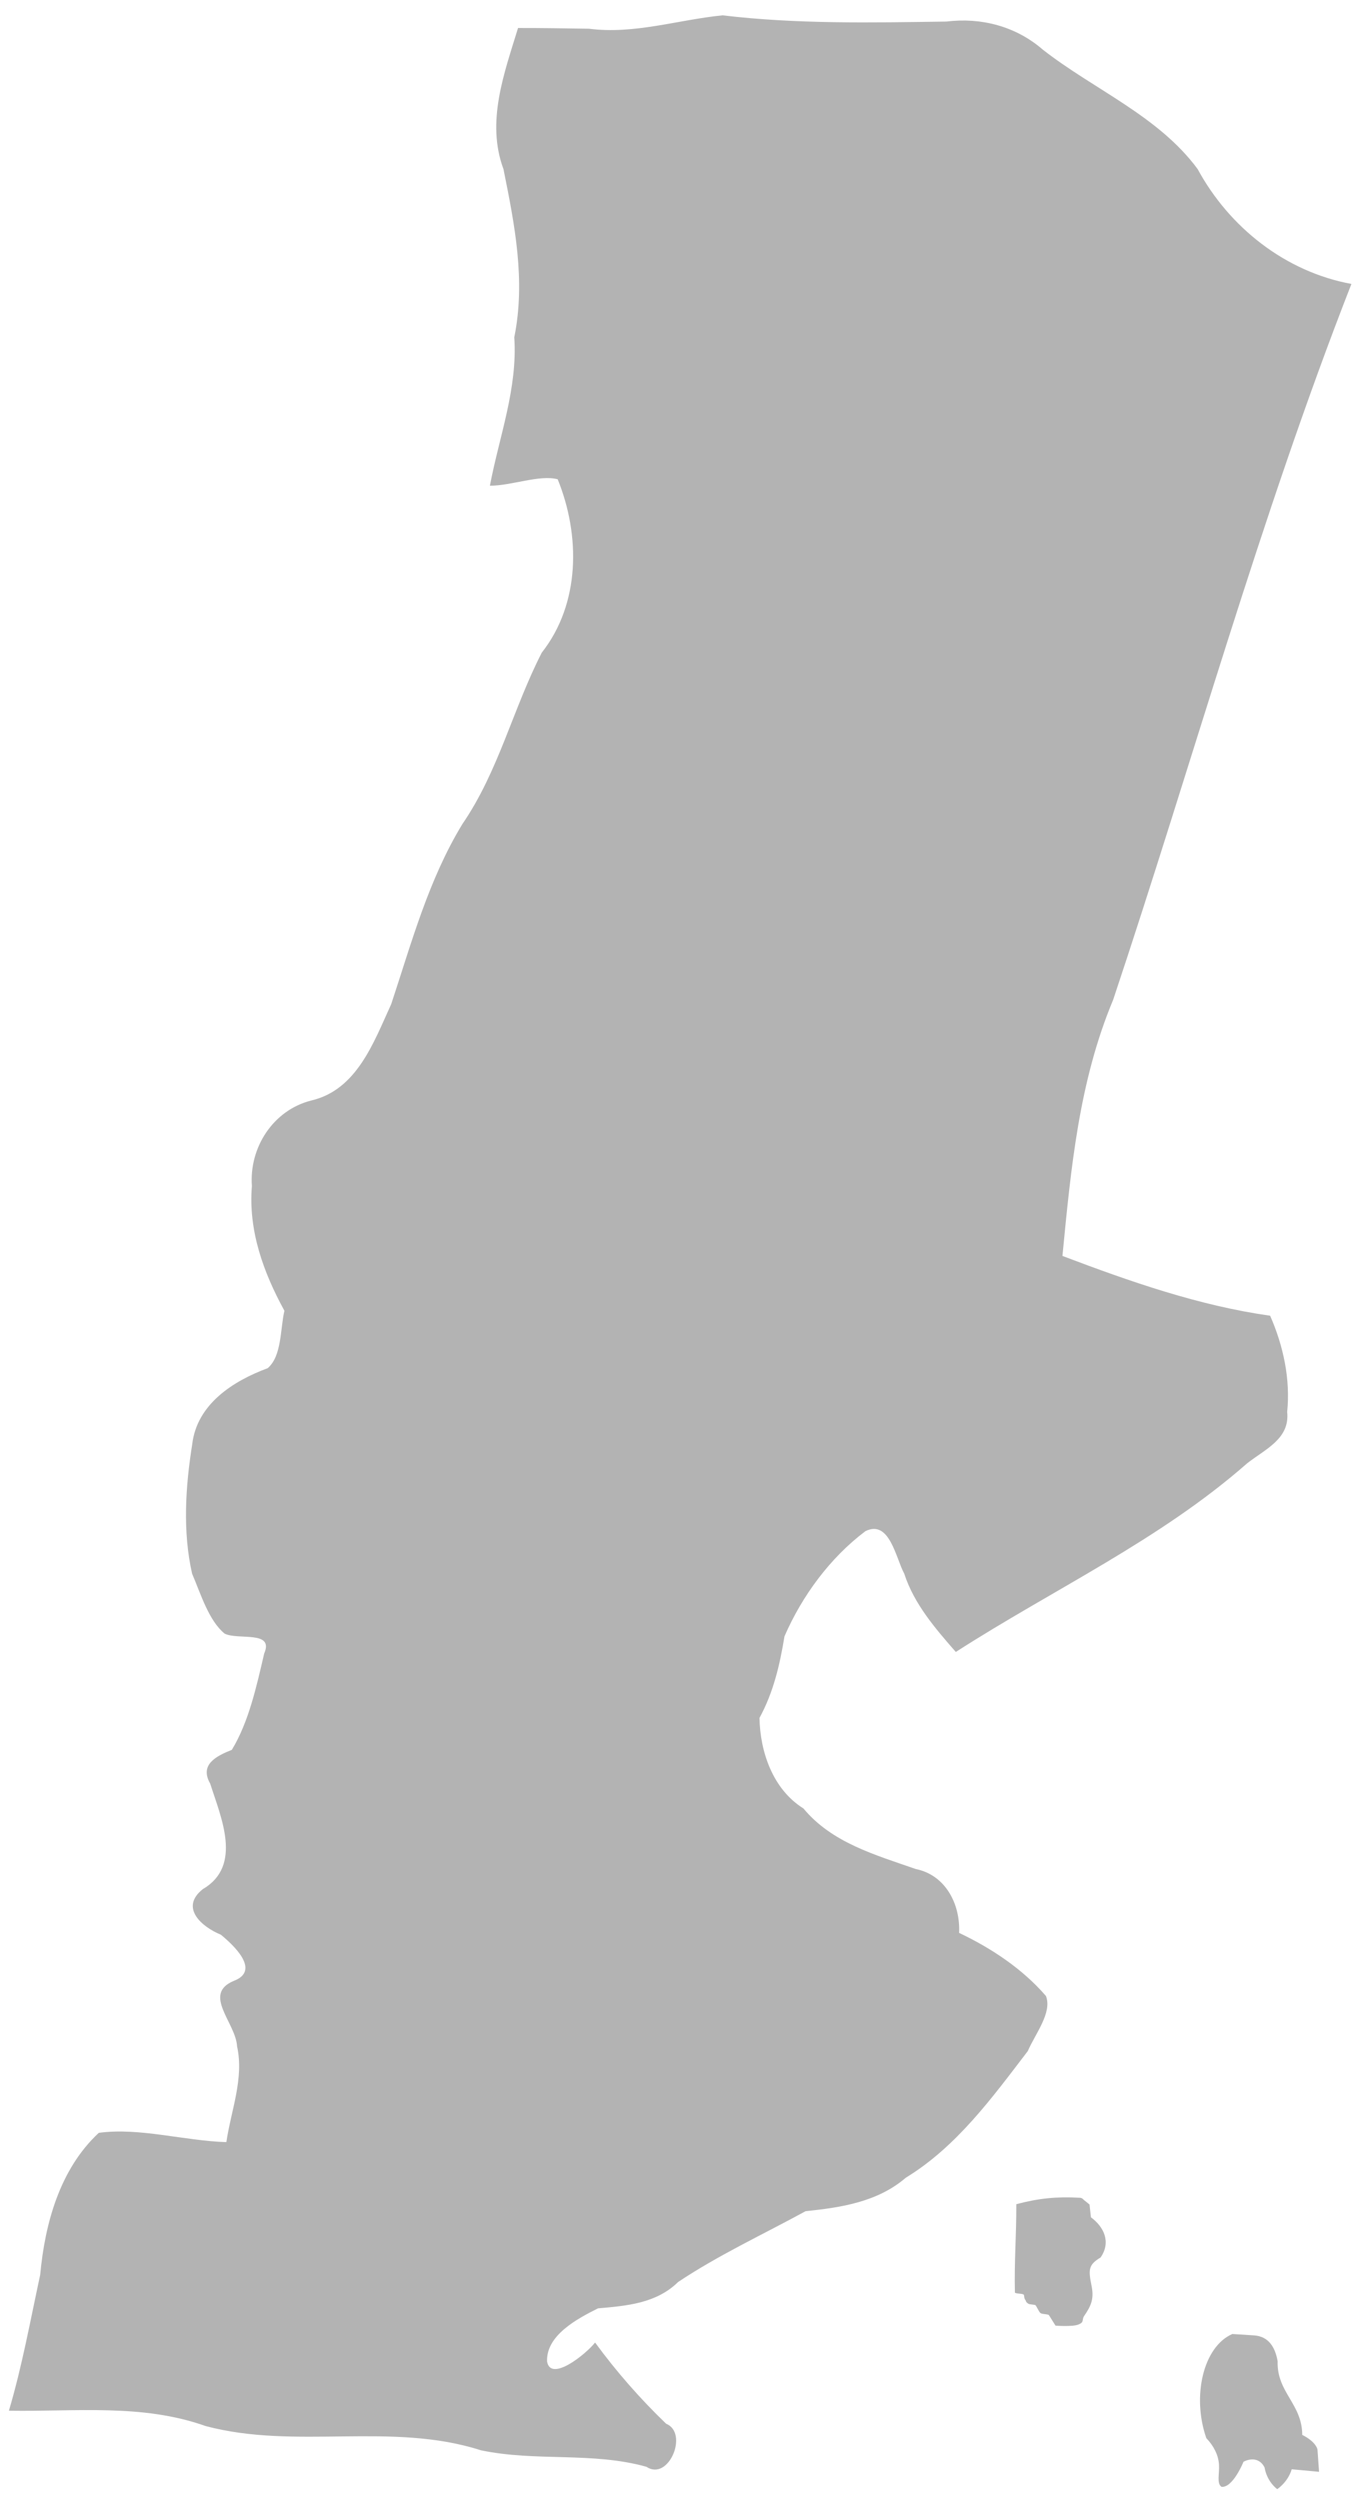 <?xml version="1.0" encoding="UTF-8" standalone="no"?>
<!-- Created with Inkscape (http://www.inkscape.org/) -->

<svg
   xmlns:dc="http://purl.org/dc/elements/1.1/"
   xmlns:cc="http://creativecommons.org/ns#"
   xmlns:rdf="http://www.w3.org/1999/02/22-rdf-syntax-ns#"
   xmlns:svg="http://www.w3.org/2000/svg"
   xmlns="http://www.w3.org/2000/svg"
   xmlns:sodipodi="http://sodipodi.sourceforge.net/DTD/sodipodi-0.dtd"
   xmlns:inkscape="http://www.inkscape.org/namespaces/inkscape"
   width="74mm"
   height="135mm"
   viewBox="0 0 262.205 478.346"
   id="SvgDepartamento"
   version="1.1"
   inkscape:version="0.91 r13725"
   sodipodi:docname="DEP_14.svg">
  <defs
     id="defs3704" />
  <sodipodi:namedview
     id="base"
     pagecolor="#ffffff"
     bordercolor="#666666"
     borderopacity="1.0"
     inkscape:pageopacity="0.0"
     inkscape:pageshadow="2"
     inkscape:zoom="0.9899495"
     inkscape:cx="11.061947"
     inkscape:cy="230.20238"
     inkscape:document-units="px"
     inkscape:current-layer="layer1"
     showgrid="false"
     inkscape:window-width="1366"
     inkscape:window-height="705"
     inkscape:window-x="-8"
     inkscape:window-y="-8"
     inkscape:window-maximized="1" />
  <g
     inkscape:label="Capa 1"
     inkscape:groupmode="layer"
     id="layer1"
     transform="translate(0,-574.016)">
    <path
       style="fill:#b3b3b3;fill-rule:evenodd;stroke:none;stroke-width:0.8px;stroke-linecap:butt;stroke-linejoin:miter;stroke-opacity:1"
       d="m 138.302,576.951 c -8.543,0.841 -16.857,3.678 -25.576,2.561 -4.525,-0.063 -9.052,-0.151 -13.578,-0.139 -2.662,8.695 -6.142,17.97 -2.791,26.994 2.156,10.668 4.268,21.355 2.07,32.187 0.661,9.782 -2.87,18.933 -4.664,28.4 4.139,0.015 9.485,-2.153 12.973,-1.232 4.345,10.704 4.351,23.771 -3.041,33.168 -5.516,10.729 -8.28,22.721 -15.184,32.783 -6.501,10.67 -9.748,22.739 -13.631,34.467 -3.354,7.301 -6.562,16.445 -15.361,18.467 -7.271,1.869 -11.852,9.006 -11.309,16.359 -0.708,8.5 2.207,16.529 6.225,23.859 -0.826,3.543 -0.475,8.637 -3.199,10.988 -6.641,2.453 -13.567,6.894 -14.451,14.592 -1.293,8.096 -1.839,16.681 -0.021,24.723 1.673,3.919 3.194,8.987 6.219,11.471 2.575,1.301 9.536,-0.675 7.578,3.816 -1.452,6.241 -2.944,13.086 -6.189,18.426 -3.061,1.216 -6.211,2.85 -4.143,6.465 2.049,6.447 6.25,15.711 -1.418,20.193 -4.417,3.506 -0.303,7.167 3.463,8.717 2.454,2.025 7.632,6.836 2.516,8.816 -6.177,2.523 0.358,8.05 0.582,12.549 1.366,6.147 -1.168,12.288 -2.049,18.324 -8.077,-0.248 -16.668,-2.844 -24.42,-1.777 -7.497,6.977 -10.316,17.429 -11.213,27.176 -1.886,8.717 -3.448,17.424 -5.984,25.99 12.69,0.216 25.493,-1.386 37.635,2.936 17.305,4.608 35.567,-0.858 52.689,4.637 10.458,2.214 21.342,0.262 31.686,3.158 4.253,2.851 8.145,-6.466 3.771,-8.24 -4.966,-4.776 -9.525,-9.973 -13.594,-15.533 -1.723,2.196 -8.489,7.665 -9.189,3.631 -0.199,-4.983 5.695,-8.149 9.746,-10.172 5.48,-0.476 11.151,-0.938 15.326,-5.035 7.732,-5.163 16.272,-9.111 24.41,-13.559 6.8,-0.694 13.782,-1.767 19.182,-6.406 9.747,-5.953 16.537,-15.329 23.34,-24.225 1.413,-3.276 4.727,-7.391 3.473,-10.547 -4.514,-5.232 -10.525,-9.183 -16.617,-12.072 0.258,-5.448 -2.556,-11.055 -8.287,-12.217 -7.741,-2.703 -16.041,-5.01 -21.508,-11.592 -5.886,-3.682 -8.292,-10.864 -8.412,-17.32 2.674,-4.896 3.898,-10.18 4.781,-15.605 3.36,-7.743 8.737,-15.05 15.482,-20.125 4.643,-2.324 5.842,5.206 7.443,8.123 1.882,5.807 5.929,10.47 9.869,14.982 18.627,-11.98 38.988,-21.366 55.748,-36.086 3.467,-2.726 8.217,-4.684 7.672,-9.836 0.638,-6.296 -0.732,-12.657 -3.26,-18.416 -13.639,-1.923 -26.839,-6.55 -39.752,-11.441 1.626,-16.736 3.154,-33.345 9.705,-49.004 15.245,-45.643 28.056,-92.129 45.603,-136.982 -12.628,-2.32 -23.369,-10.8 -29.436,-21.988 -7.524,-10.193 -19.868,-15.208 -29.639,-22.854 -5.125,-4.445 -11.754,-6.192 -18.459,-5.365 -14.385,0.209 -28.547,0.505 -42.812,-1.189 z m 69.128,418.011 c 0,0 -0.306,-0.424 -0.781,-0.412 -4.393,-0.246 -7.893,0.096 -12.136,1.233 0.016,6.218 -0.408,10.727 -0.269,16.938 0.443,0.252 1.375,0.108 1.699,0.38 0.081,0.068 0.076,0.886 0.313,0.99 0.166,0.425 0.14,0.458 0.602,0.766 0.231,0.104 1.229,0.164 1.299,0.232 0.281,0.271 0.656,1.263 0.972,1.513 0.316,0.25 1.175,0.169 1.604,0.377 l 1.282,2.04 c 0,0 3.255,0.261 4.423,-0.226 1.167,-0.487 0.515,-0.829 1.091,-1.675 1.153,-1.694 1.905,-3.078 1.41,-5.575 -0.623,-3.148 -0.721,-4.124 1.7,-5.563 2.065,-2.968 0.606,-5.901 -1.847,-7.691 l -0.265,-2.449 z m 32.56,25.921 -4.13,-0.264 c -5.578,2.425 -7.765,11.914 -4.985,19.923 1.437,1.509 2.302,3.239 2.427,5.026 0.125,1.787 -0.49,3.631 0.484,4.294 2.184,0.236 4.213,-4.803 4.213,-4.803 0,0 2.681,-1.523 4.027,1.1 0.496,2.829 2.429,4.147 2.429,4.147 0,0 2.045,-1.332 2.765,-3.803 l 5.235,0.483 -0.301,-4.254 c 0,0 -0.183,-1.433 -2.918,-2.808 -0.015,-5.953 -4.896,-8.128 -4.708,-14.095 -0.468,-2.647 -1.691,-4.762 -4.538,-4.948 z"
       id="FONDO"
       inkscape:connector-curvature="0"
       sodipodi:nodetypes="ccccccccccccccccccccccccccccccccccccccccccccccccccccccccccccccsccssccsscccccccscsccccccccc" />
  </g>
</svg>
